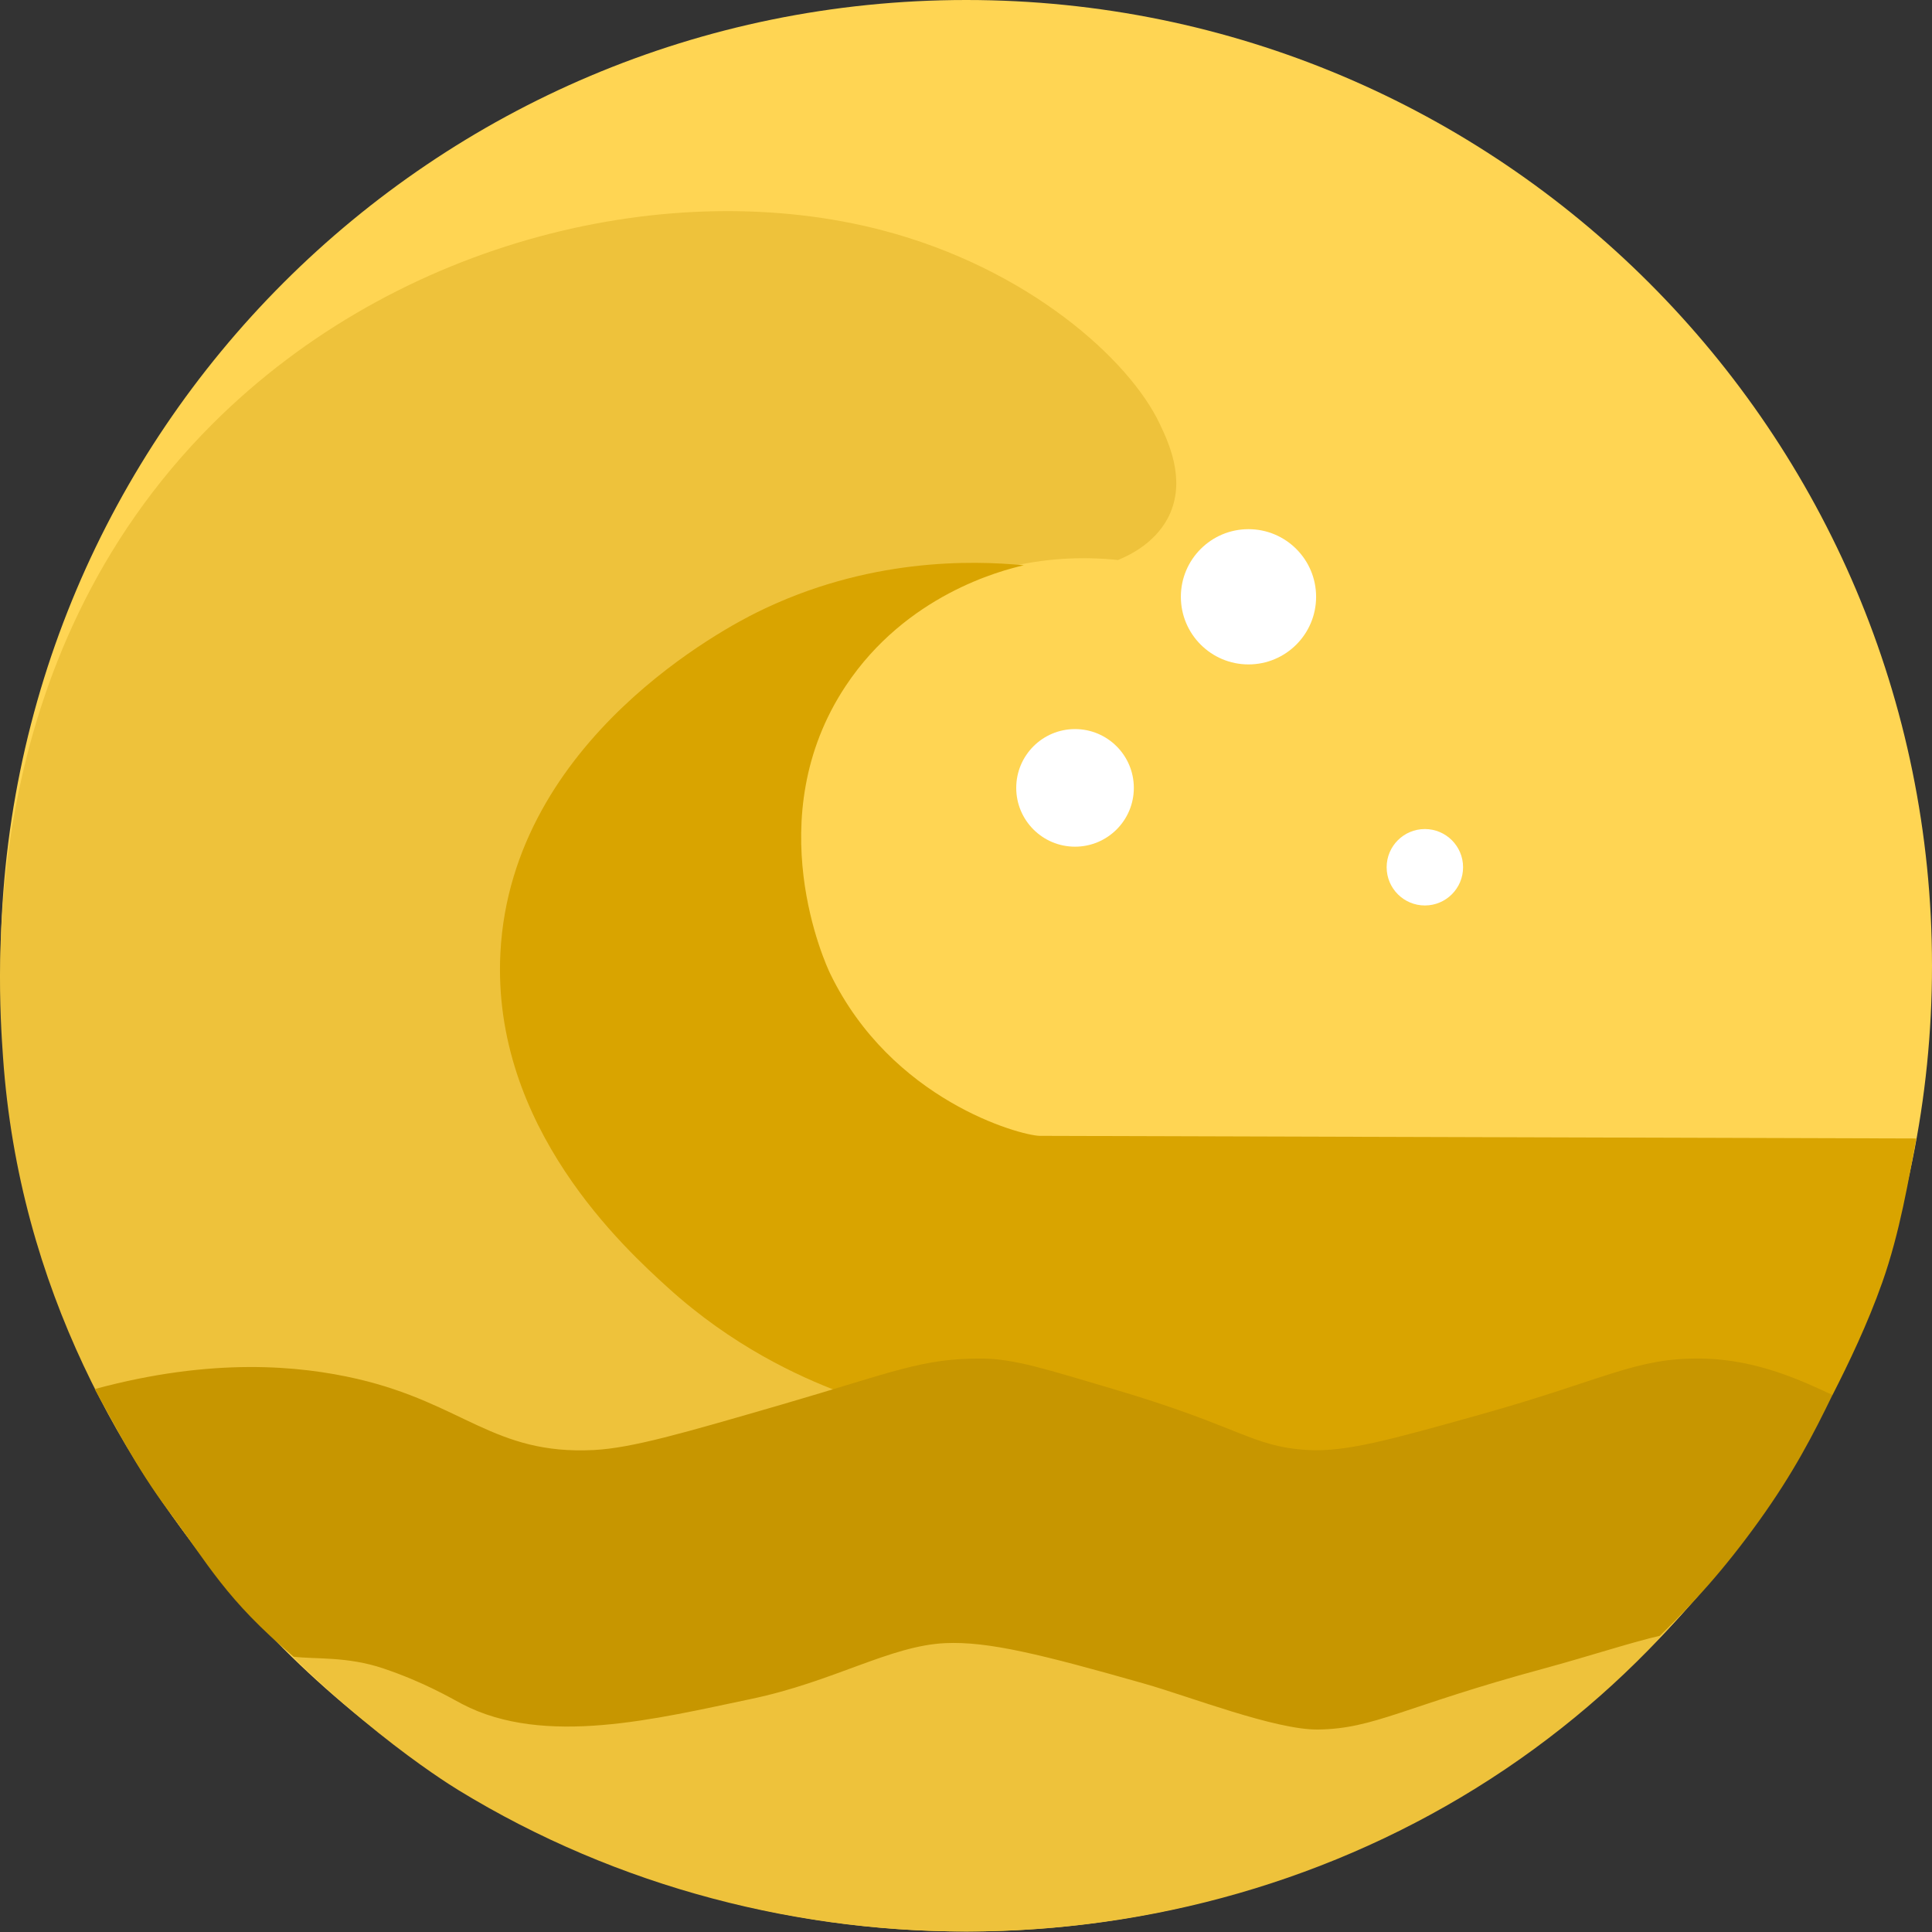 <svg width="70" height="70" viewBox="0 0 70 70" fill="none" xmlns="http://www.w3.org/2000/svg">
<rect x="0" y="0" width="70" height="70" fill="#333333" stroke="none"/>
<g clip-path="url(#clip0_2_3940)">
<path d="M35.009 69.981C54.334 69.981 70 54.316 70 34.991C70 15.666 54.334 0 35.009 0C15.685 0 0.019 15.666 0.019 34.991C0.019 54.316 15.685 69.981 35.009 69.981Z" fill="#FFD553"/>
<path d="M69.335 41.533C59.915 41.469 50.497 41.407 41.077 41.343C36.021 41.91 31.254 39.051 29.507 34.516C27.858 30.232 29.179 25.166 32.73 22.377C35.896 19.891 39.59 20.191 40.505 20.291C40.949 20.11 41.954 19.625 42.402 18.585C42.947 17.32 42.331 16.014 42.022 15.362C40.921 13.027 37.248 9.725 31.972 8.345C24.366 6.355 14.445 8.617 7.697 15.362C-0.889 23.943 -0.083 35.517 0.11 38.31C1.284 55.161 15.483 64.172 16.61 64.86C28.135 71.907 43.249 71.711 54.54 64.101C65.95 56.411 68.76 44.311 69.333 41.533H69.335Z" fill="#EEC23B"/>
<path d="M69.432 41.249C69.157 42.707 68.837 44.66 68.198 46.465C67.666 47.971 66.98 49.396 66.396 50.542C60.589 52.084 55.757 53.002 52.078 53.671C45.28 54.907 43.033 54.915 40.889 54.619C36.196 53.972 32.637 51.959 30.459 50.446C28.902 49.862 26.518 48.757 24.201 46.654C22.665 45.259 17.801 40.845 18.131 34.515C18.538 26.742 26.439 22.675 27.424 22.187C31.42 20.208 35.214 20.3 37.096 20.481C36.26 20.673 32.835 21.555 30.647 24.844C27.46 29.635 29.933 34.976 30.078 35.274C32.302 39.869 36.946 41.132 37.664 41.154" fill="#D9A400"/>
<path d="M66.395 50.542C65.371 50.074 63.707 49.251 61.641 49.223C59.248 49.191 58.232 49.962 53.652 51.247C50.352 52.172 48.752 52.617 47.374 52.536C45.342 52.415 44.952 51.688 40.335 50.327C37.952 49.624 36.761 49.23 35.58 49.223C33.412 49.21 32.415 49.698 28.352 50.881C24.709 51.939 22.89 52.468 21.503 52.538C17.896 52.717 16.793 50.853 12.944 49.96C10.854 49.477 7.692 49.174 3.432 50.329C4.19 51.694 4.929 53.16 6.086 54.715C7.571 56.709 8.172 57.938 10.639 60.026C11.416 60.122 12.579 60.007 13.894 60.452C15.368 60.951 16.305 61.509 16.746 61.741C19.733 63.303 23.821 62.265 27.208 61.558C30.214 60.929 32.248 59.626 34.247 59.534C35.806 59.462 37.736 59.943 41.475 61.006C43.092 61.466 46.217 62.683 47.753 62.664C49.815 62.636 50.833 61.835 55.934 60.455C57.54 60.02 59.27 59.455 60.137 59.27C61.319 58.12 62.444 56.901 63.739 55.097C64.977 53.373 65.703 51.967 66.393 50.544L66.395 50.542Z" fill="#C79600"/>
<path d="M45.235 24.073C46.588 24.073 47.685 22.976 47.685 21.623C47.685 20.27 46.588 19.173 45.235 19.173C43.882 19.173 42.785 20.27 42.785 21.623C42.785 22.976 43.882 24.073 45.235 24.073Z" fill="white"/>
<path d="M38.95 30.677C40.127 30.677 41.081 29.723 41.081 28.547C41.081 27.37 40.127 26.416 38.95 26.416C37.774 26.416 36.82 27.37 36.82 28.547C36.82 29.723 37.774 30.677 38.95 30.677Z" fill="white"/>
<path d="M51.626 32.807C52.39 32.807 53.01 32.187 53.01 31.422C53.01 30.657 52.39 30.038 51.626 30.038C50.861 30.038 50.241 30.657 50.241 31.422C50.241 32.187 50.861 32.807 51.626 32.807Z" fill="white"/>
</g>
<defs>
<clipPath id="clip0_2_3940">
<rect width="70" height="70" fill="white"/>
</clipPath>
</defs>
</svg>

